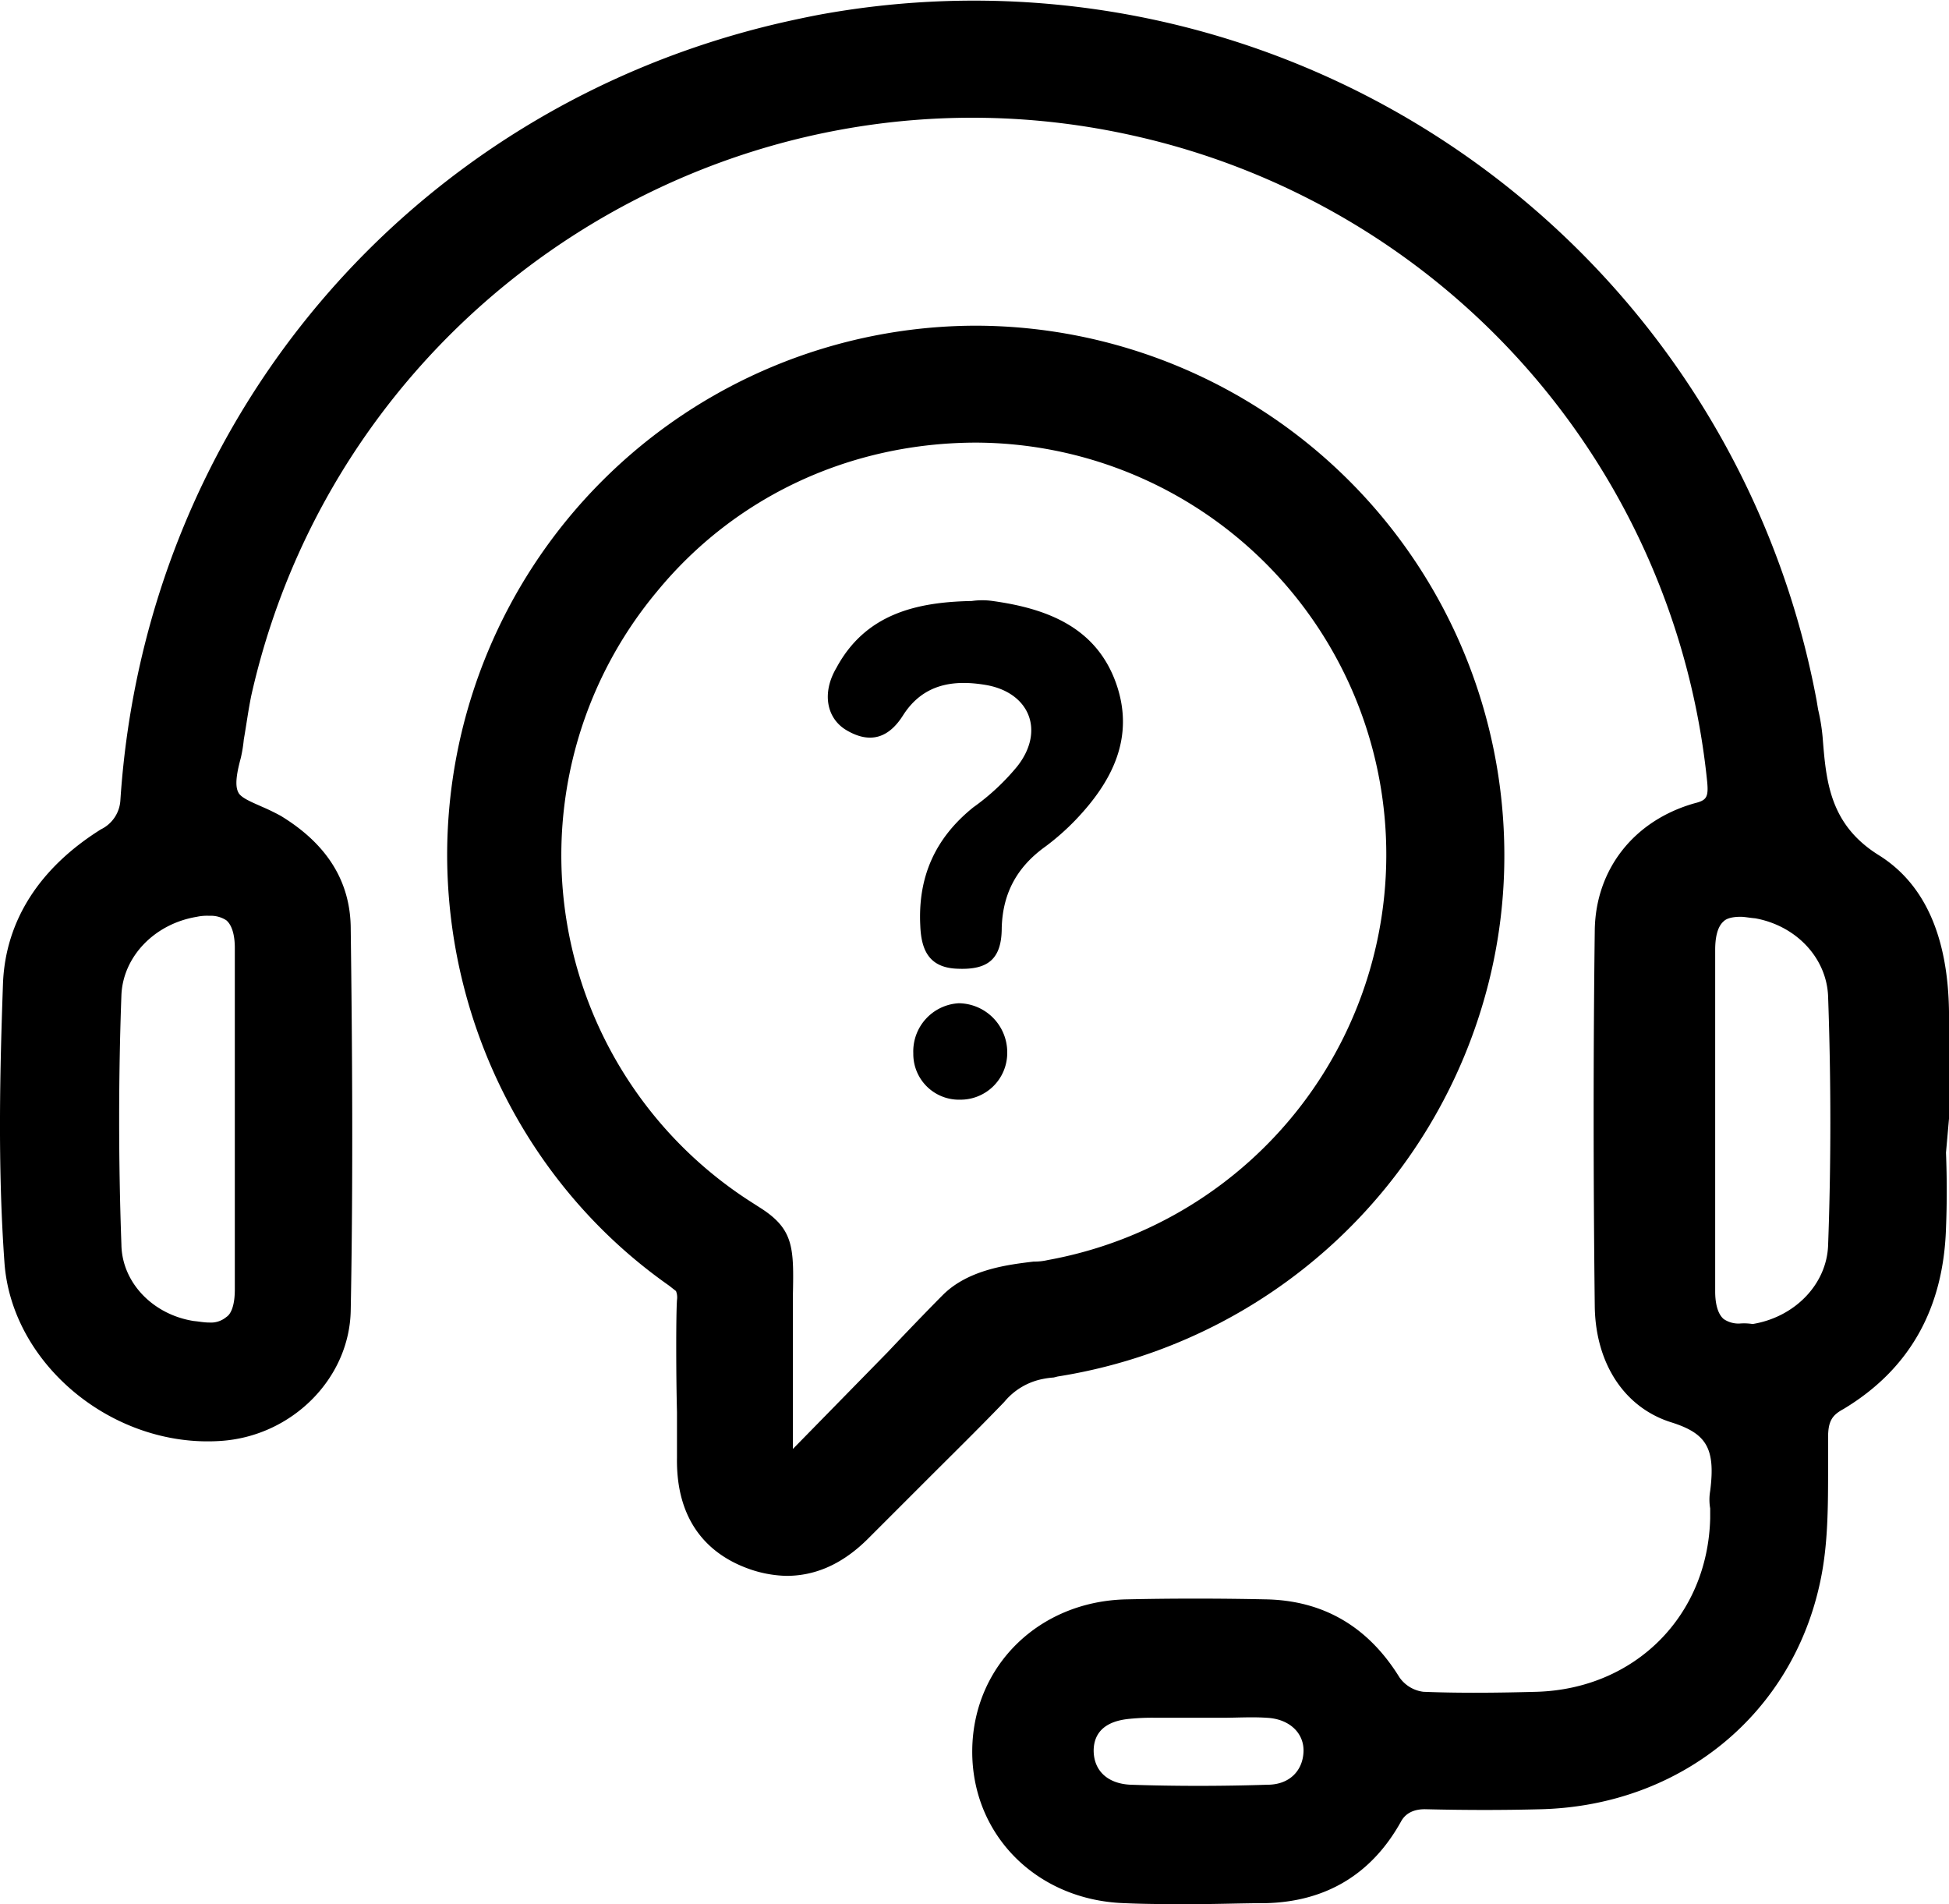 <svg id="Camada_1" data-name="Camada 1" xmlns="http://www.w3.org/2000/svg" viewBox="0 0 390.1 381.08"><path d="M395,233.3V211.9c-.2-15.1-4.9-25.6-14-31.3-10-6.2-10.6-15-11.3-23.7a39.48,39.48,0,0,0-.9-5.5l-.3-1.8A171.56,171.56,0,0,0,168.7,12.4c-2.6.5-5.4,1.1-8,1.7C86.8,31.4,34,93.7,29,169.5a6.92,6.92,0,0,1-3.9,5.9C12.8,183.1,6,193.7,5.5,206.2c-.6,17-1.1,36.5.3,56,1.5,20.3,21.7,37,43.2,35.6,14.3-.9,25.9-12.5,26.1-26.2.5-26.2.3-53,0-76.2,0-9.6-4.8-17.1-14-22.7-1.1-.6-2.3-1.2-3.7-1.8-2-.9-4.3-1.8-4.8-2.9-.8-1.5-.2-4.3.5-6.9a28.29,28.29,0,0,0,.6-3.7c.5-2.8.9-5.9,1.5-8.8C73.1,69,152.4,18.7,231.9,36.6A147.7,147.7,0,0,1,346.6,165.9c.3,3.2-.2,3.7-2.6,4.3-12.2,3.5-19.7,13.3-19.9,25.3-.3,24-.3,49.5,0,75.5.2,11.4,6,20.2,15.4,23.1,6.9,2.2,8.8,5.1,7.7,13.7a10.28,10.28,0,0,0,0,3.5v2c-.5,19.6-15.1,34.1-34.7,34.7-7.4.2-15.3.3-22.7,0a6.86,6.86,0,0,1-4.8-2.9c-6.3-10.2-15.3-15.4-26.8-15.6-9.4-.2-18.8-.2-27.7,0-17.6.3-30.8,13.3-31,30.1-.2,17,12.9,30.1,30.4,30.7,4.5.2,8.9.2,13.3.2,5.4,0,10.5-.2,15.1-.2,11.9-.3,21.1-5.7,27-16.3.8-1.5,2.3-2.5,4.8-2.5,8.2.2,15.9.2,23.4,0,27.9-.8,50.3-19.1,55.8-45.9,1.5-7.2,1.5-14.8,1.5-22.5v-6c0-3.4.9-4.5,3.1-5.7,13.3-8,20-20.2,20.5-36.2.2-4.9.2-9.9,0-15.1Zm-41.9,41a5.27,5.27,0,0,1-3.2-.9c-1.4-1.2-1.7-3.7-1.7-5.5V199.5c0-2,.3-4.5,1.7-5.7.3-.3,1.1-.9,3.4-.9.8,0,1.7.2,2.9.3,8.3,1.5,14.3,8,14.6,15.6.6,16.8.6,33.8,0,49.9-.3,7.7-6.6,14.3-15.1,15.7A10.88,10.88,0,0,0,353.1,274.3ZM29.2,258.5c-.6-16.6-.6-33.5,0-49.9.3-7.7,6.6-14.3,15.1-15.7a9.75,9.75,0,0,1,2.5-.2,5.71,5.71,0,0,1,3.4.9h0c1.4,1.2,1.7,3.7,1.7,5.5v68.4c0,2.8-.6,4.8-1.7,5.5a4.81,4.81,0,0,1-3.4,1.1c-1.1,0-2-.2-3.1-.3C35.4,272.5,29.3,266,29.2,258.5Zm201.9,94.9a45.2,45.2,0,0,1,5.2-.2h13.3c2.8,0,5.9-.2,8.8,0,4.6.2,7.6,3.1,7.4,6.9s-2.9,6.5-7.2,6.5h0c-9.1.3-18.7.3-27.4,0-4.6-.2-7.4-2.8-7.4-6.9C223.9,354.3,229,353.6,231.1,353.4Z" transform="translate(-4.9 -9.42)"/><path d="M174.4,155.6c4.8,2.8,8.5,1.4,11.3-3.1,4-6.2,10-7.1,16.5-6,8.8,1.5,11.9,9.2,6.3,16.3a45.59,45.59,0,0,1-8.8,8.2c-7.7,6.2-11.1,14-10.6,23.7.2,5.2,2,8.5,7.7,8.6,5.9.2,8.6-2,8.6-8.2.2-7.1,3.2-12.3,8.8-16.3a48.77,48.77,0,0,0,5.9-5.2c7.4-7.7,12-16.6,8.2-27.4-4-11.3-13.9-15-24.7-16.5a14.78,14.78,0,0,0-4.2,0c-11.1.2-21.3,2.6-27.1,13.4C169.3,148.2,170.4,153.3,174.4,155.6Z" transform="translate(-4.9 -9.42)"/><path d="M196.8,210.2h0a9.65,9.65,0,0,0-9.1,10v.2a9.14,9.14,0,0,0,9.4,9.1h0a9.35,9.35,0,0,0,9.4-9.2v-.5A9.82,9.82,0,0,0,196.8,210.2Z" transform="translate(-4.9 -9.42)"/><path d="M213.6,285.4a16.6,16.6,0,0,1,2.2-.3l.8-.2a106,106,0,0,0,86.2-78.6,103.8,103.8,0,0,0,3.2-25.9A106,106,0,0,0,200.2,74.6h0A106,106,0,0,0,94.4,180.4c0,34.4,16.6,66.8,44.4,86.3l1.4,1.1a3.46,3.46,0,0,1,.2,1.8c-.2,2.9-.2,14.6,0,22.4v9.2c-.2,13.6,7.2,19.4,13.6,21.9a24,24,0,0,0,8.3,1.7c5.1,0,10.8-1.8,16.6-7.7l11.4-11.4c5.1-5.1,10.3-10.2,15.6-15.7A13.31,13.31,0,0,1,213.6,285.4ZM157,251.1l-1.4-.9a82.35,82.35,0,0,1-19.2-122.4c15.6-19,38.7-29.8,64-29.8h0a82.46,82.46,0,0,1,14.2,163.6,11.43,11.43,0,0,1-2.8.3c-4.9.6-13.1,1.5-18.3,6.8-1.5,1.5-5.9,6-10.9,11.3l-19,19.4V268.7C163.8,259.1,163.8,255.4,157,251.1Z" transform="translate(-4.9 -9.42)"/></svg>